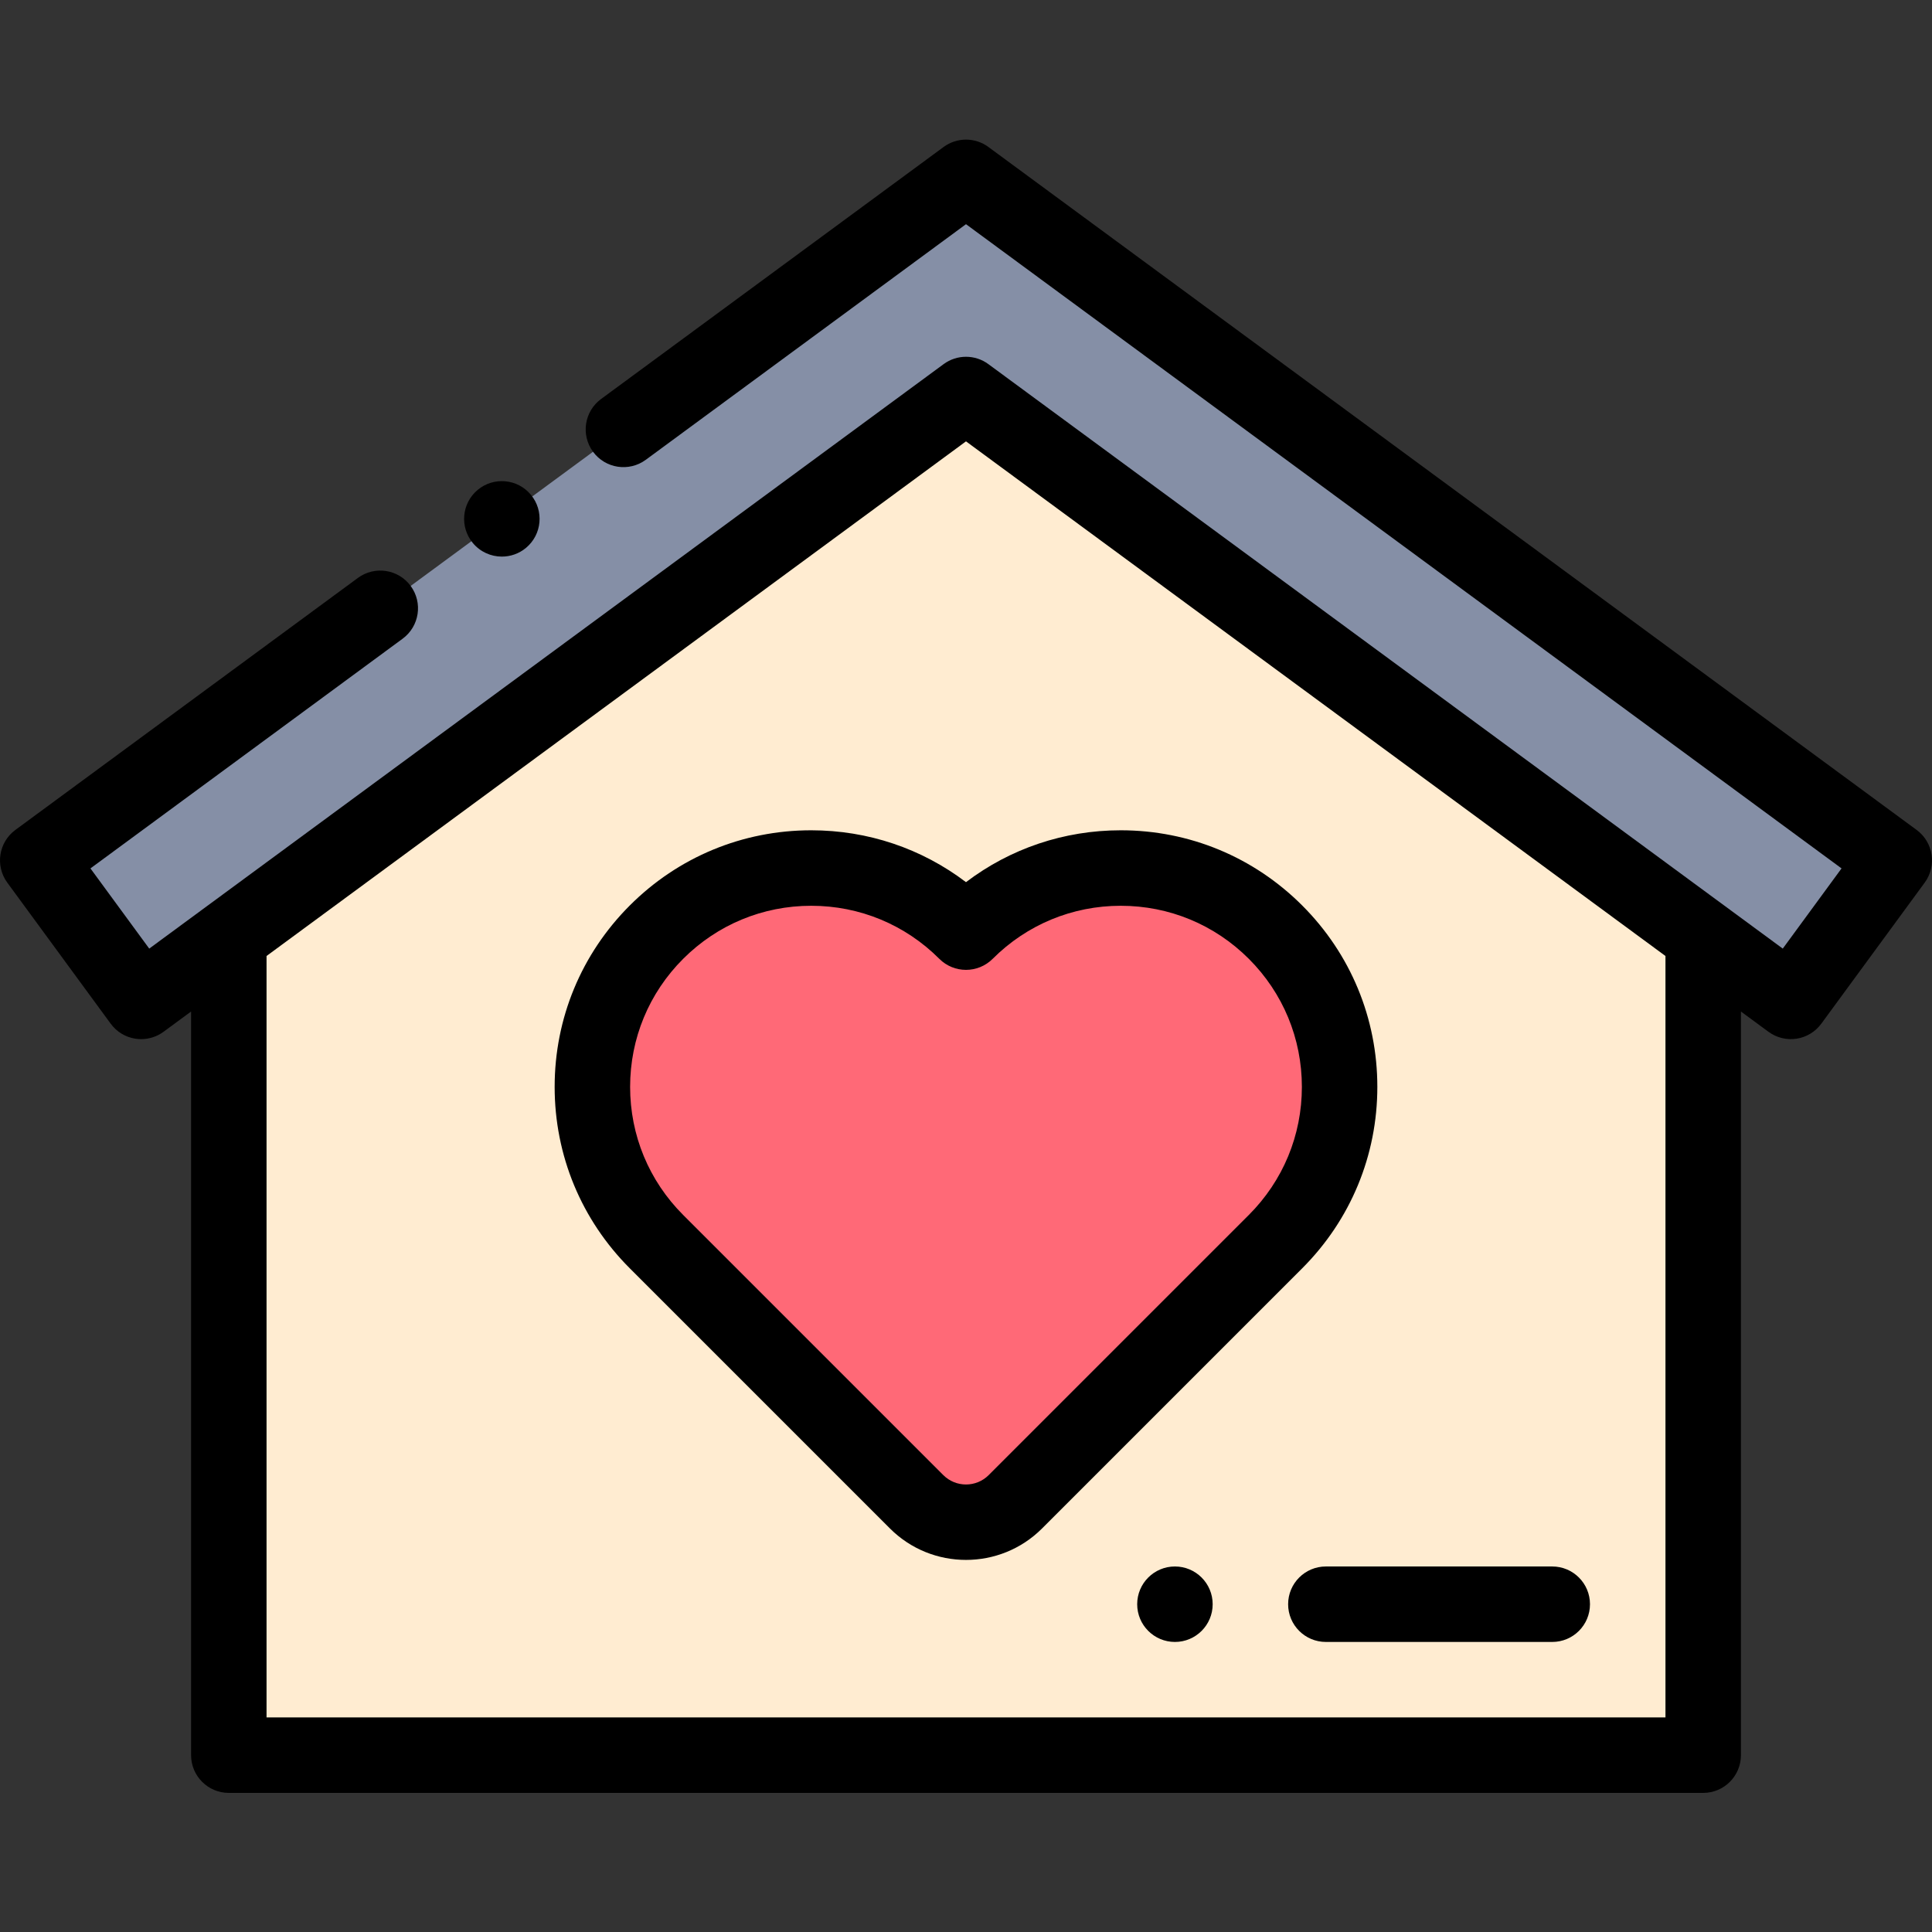 <svg height="512pt" viewBox="0 -37 512.001 512" width="512pt" xmlns="http://www.w3.org/2000/svg"><rect x="0" y="-37" width="512.001" height="512" fill="#333333" stroke="none"/><g fill-rule="evenodd"><path d="m60.637 211.289 195.363-143.742 195.363 143.742 23.23 17.094 27.406-37.387-246-180.996-246 180.996 27.406 37.387zm0 0" fill="#858fa6"/><path d="m256 67.547-195.363 143.742v216.848h390.73v-216.848zm-82.023 142.477c22.648-22.648 59.375-22.648 82.023 0 22.648-22.648 59.375-22.648 82.023 0 22.652 22.652 22.652 59.375 0 82.023l-68.941 68.945c-7.195 7.195-18.969 7.195-26.164 0l-68.941-68.945c-22.652-22.648-22.652-59.371 0-82.023zm0 0" fill="#ffecd1"/><path d="m256 210.023c-22.648-22.648-59.375-22.648-82.023 0-22.652 22.652-22.652 59.375 0 82.023l68.941 68.945c7.195 7.195 18.969 7.195 26.164 0l68.941-68.945c22.652-22.648 22.652-59.371 0-82.023-22.648-22.648-59.371-22.648-82.023 0zm0 0" fill="#ff6977"/></g><path d="m507.926 182.941-246-180.996c-3.523-2.594-8.324-2.594-11.852 0l-90.785 66.797c-4.449 3.273-5.402 9.531-2.129 13.98 3.273 4.449 9.535 5.398 13.98 2.129l84.859-62.438 232.031 170.723-15.578 21.254-210.527-154.895c-3.523-2.594-8.324-2.594-11.852 0l-210.527 154.895-15.578-21.254 82.734-60.875c4.449-3.273 5.402-9.531 2.129-13.98-3.273-4.449-9.531-5.398-13.98-2.129l-90.777 66.789c-4.441 3.27-5.398 9.52-2.141 13.969l27.406 37.387c1.57 2.141 3.926 3.57 6.551 3.973.504.074 1.012.113 1.516.113 2.117 0 4.195-.672 5.926-1.945l7.305-5.375v197.074c0 5.52 4.477 10 10 10h390.727c5.523 0 10-4.48 10-10v-197.074l7.305 5.375c2.141 1.57 4.812 2.23 7.441 1.828 2.625-.402 4.98-1.832 6.551-3.973l27.402-37.383c3.266-4.449 2.309-10.699-2.137-13.969zm-66.562 235.195h-370.727v-201.789l185.363-136.383 185.367 136.383v201.789zm0 0"/><path d="m133 110.504c2.258 0 4.527-.758 6.398-2.316l.004-.004c4.242-3.539 4.812-9.84 1.277-14.082-3.535-4.246-9.844-4.812-14.086-1.281-4.242 3.539-4.816 9.844-1.281 14.086 1.977 2.371 4.82 3.598 7.688 3.598zm0 0"/><path d="m311.371 378.133h-.008c-5.523 0-9.996 4.48-9.996 10 0 5.523 4.48 10 10.004 10 5.523 0 10-4.477 10-10 0-5.52-4.477-10-10-10zm0 0"/><path d="m341.367 388.133c0 5.523 4.477 10 10 10h59.996c5.523 0 10-4.477 10-10 0-5.52-4.477-10-10-10h-59.996c-5.523 0-10 4.48-10 10zm0 0"/><path d="m214.988 183.035c-18.164 0-35.238 7.074-48.082 19.918s-19.918 29.922-19.918 48.082c0 18.164 7.074 35.242 19.918 48.086l68.941 68.941c5.555 5.555 12.855 8.332 20.152 8.332s14.598-2.777 20.152-8.332l68.941-68.941c12.844-12.844 19.918-29.922 19.918-48.086 0-18.16-7.074-35.238-19.918-48.082s-29.918-19.918-48.082-19.918c-15.004 0-29.266 4.828-41.012 13.746-11.746-8.918-26.008-13.746-41.012-13.746zm82.023 20.004c12.82 0 24.875 4.992 33.941 14.059 9.066 9.062 14.059 21.117 14.059 33.938 0 12.82-4.992 24.879-14.059 33.941l-68.941 68.941c-3.316 3.316-8.707 3.316-12.023 0l-68.941-68.941c-9.066-9.062-14.059-21.121-14.059-33.941 0-12.82 4.992-24.875 14.059-33.938 9.066-9.066 21.121-14.059 33.941-14.059 12.82 0 24.875 4.992 33.941 14.059 3.902 3.902 10.234 3.902 14.141 0 9.066-9.066 21.121-14.059 33.941-14.059zm0 0"/></svg>